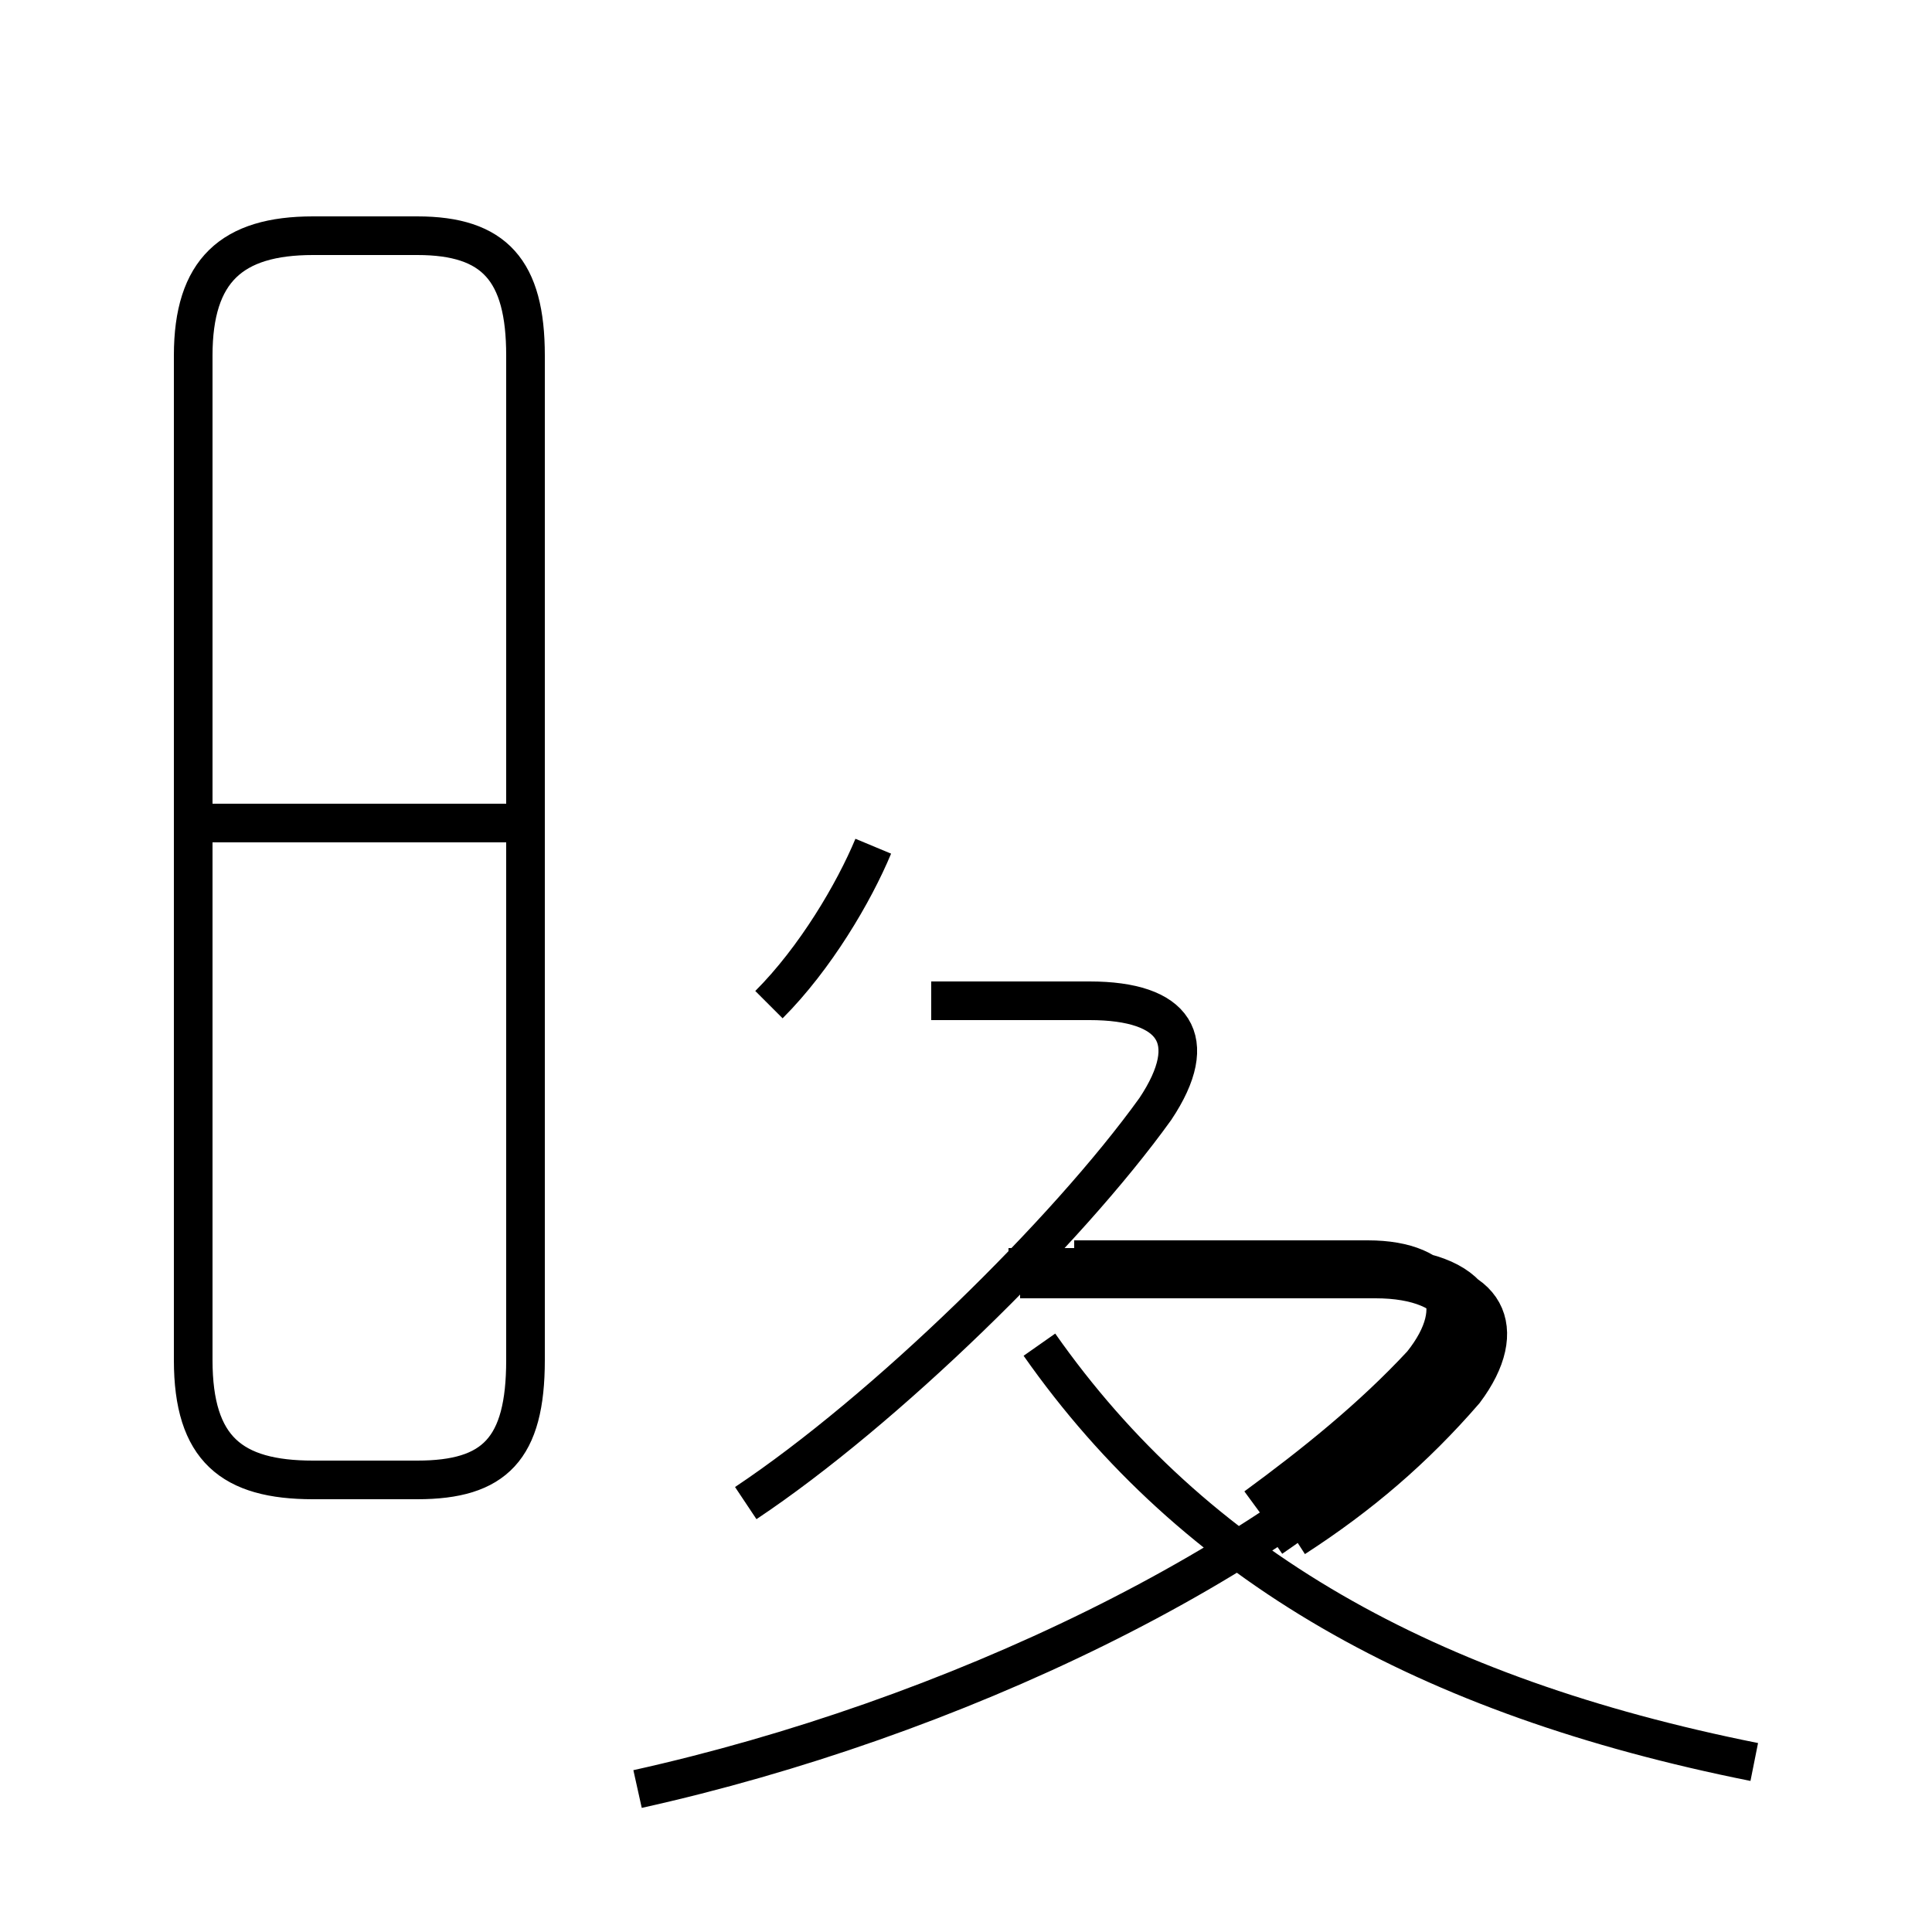 <?xml version='1.0' encoding='utf8'?>
<svg viewBox="0.0 -6.0 50.0 50.0" version="1.1" xmlns="http://www.w3.org/2000/svg">
<rect x="0.0" y="-6.0" width="50.0" height="50.0" fill="#808080" stroke="none"/>
<rect x="-1000" y="-1000" width="2000" height="2000" stroke="white" fill="white"/>
<g style="fill:white;stroke:#000000;  stroke-width:1">
<path d="M 16.5 2.3 C 24.6 0.5 33.0 -3.5 37.5 -8.2 C 39.0 -9.8 38.2 -11.2 35.6 -11.2 L 26.1 -11.2 M 8.1 -5.7 L 10.8 -5.7 C 12.8 -5.7 13.6 -6.5 13.6 -8.8 L 13.6 -34.8 C 13.6 -37.0 12.8 -37.9 10.8 -37.9 L 8.1 -37.9 C 6.0 -37.9 5.0 -37.0 5.0 -34.8 L 5.0 -8.8 C 5.0 -6.5 6.0 -5.7 8.1 -5.7 Z M 13.2 -22.7 L 5.2 -22.7 M 19.3 -5.1 C 22.9 -7.5 27.6 -12.1 29.9 -15.3 C 31.1 -17.1 30.4 -18.1 28.2 -18.1 L 24.1 -18.1 M 45.4 1.6 C 36.9 -0.1 30.9 -3.5 26.9 -9.2 M 19.9 -18.0 C 21.1 -19.2 22.1 -20.9 22.6 -22.1 M 32.9 -4.2 C 34.5 -5.3 36.0 -6.5 37.2 -8.0 C 38.5 -9.6 37.8 -10.9 35.6 -10.9 L 26.4 -10.9 M 33.5 -4.2 C 35.2 -5.3 36.6 -6.5 37.9 -8.0 C 39.1 -9.6 38.5 -10.9 36.2 -10.9 L 27.1 -10.9 M 32.5 -5.0 C 34.0 -6.1 35.5 -7.3 36.8 -8.7 C 38.0 -10.2 37.4 -11.4 35.4 -11.4 L 27.8 -11.4 M 32.5 -5.0 C 34.0 -6.1 35.5 -7.3 36.8 -8.7 C 38.0 -10.2 37.4 -11.4 35.4 -11.4 L 27.8 -11.4 M 32.5 -5.0 C 34.0 -6.1 35.5 -7.3 36.8 -8.7 C 38.0 -10.2 37.4 -11.4 35.4 -11.4 L 27.8 -11.4 M 32.5 -5.0 C 34.0 -6.1 35.5 -7.3 36.8 -8.7 C 38.0 -10.2 37.4 -11.4 35.4 -11.4 L 27.8 -11.4 M 32.5 -5.0 C 34.0 -6.1 35.5 -7.3 36.8 -8.7 C 38.0 -10.2 37.4 -11.4 35.4 -11.4 L 27.8 -11.4 M 32.5 -5.0 C 34.0 -6.1 35.5 -7.3 36.8 -8.7 C 38.0 -10.2 37.4 -11.4 35.4 -11.4 L 27.8 -11.4 M 32.5 -5.0 C 34.0 -6.1 35.5 -7.3 36.8 -8.7 C 38.0 -10.2 37.4 -11.4 35.4 -11.4 L 27.8 -11.4 M 32.5 -5.0 C 34.0 -6.1 35.5 -7.3 36.8 -8.7 C 38.0 -10.2 37.4 -11.4 35.4 -11.4 L 27.8 -11.4 M 32.5 -5.0 C 34.0 -6.1 35.5 -7.3 36.8 -8.7 C 38.0 -10.2 37.4 -11.4 35.4 -11.4 L 27.8 -11.4 M 32.5 -5.0 C 34.0 -6.1 35.5 -7.3 36.8 -8.7 C 38.0 -10.2 37.4 -11.4 35.4 -11.4 L 27.8 -11.4 M 32.5 -5.0 C 34.0 -6.1 35.5 -7.3 36.8 -8.7 C 38.0 -10.2 37.4 -11.4 35.4 -11.4 L 27.8 -11.4 M 32.5 -5.0 C 34.0 -6.1 35.5 -7.3 36.8 -8.7 C 38.0 -10.2 37.4 -11.4 35.4 -11.4 L 27.8 -11.4 M 32.5 -5.0 C 34.0 -6.1 35.5 -7" transform="translate(0.0, 38.0)" />
</g>
</svg>
